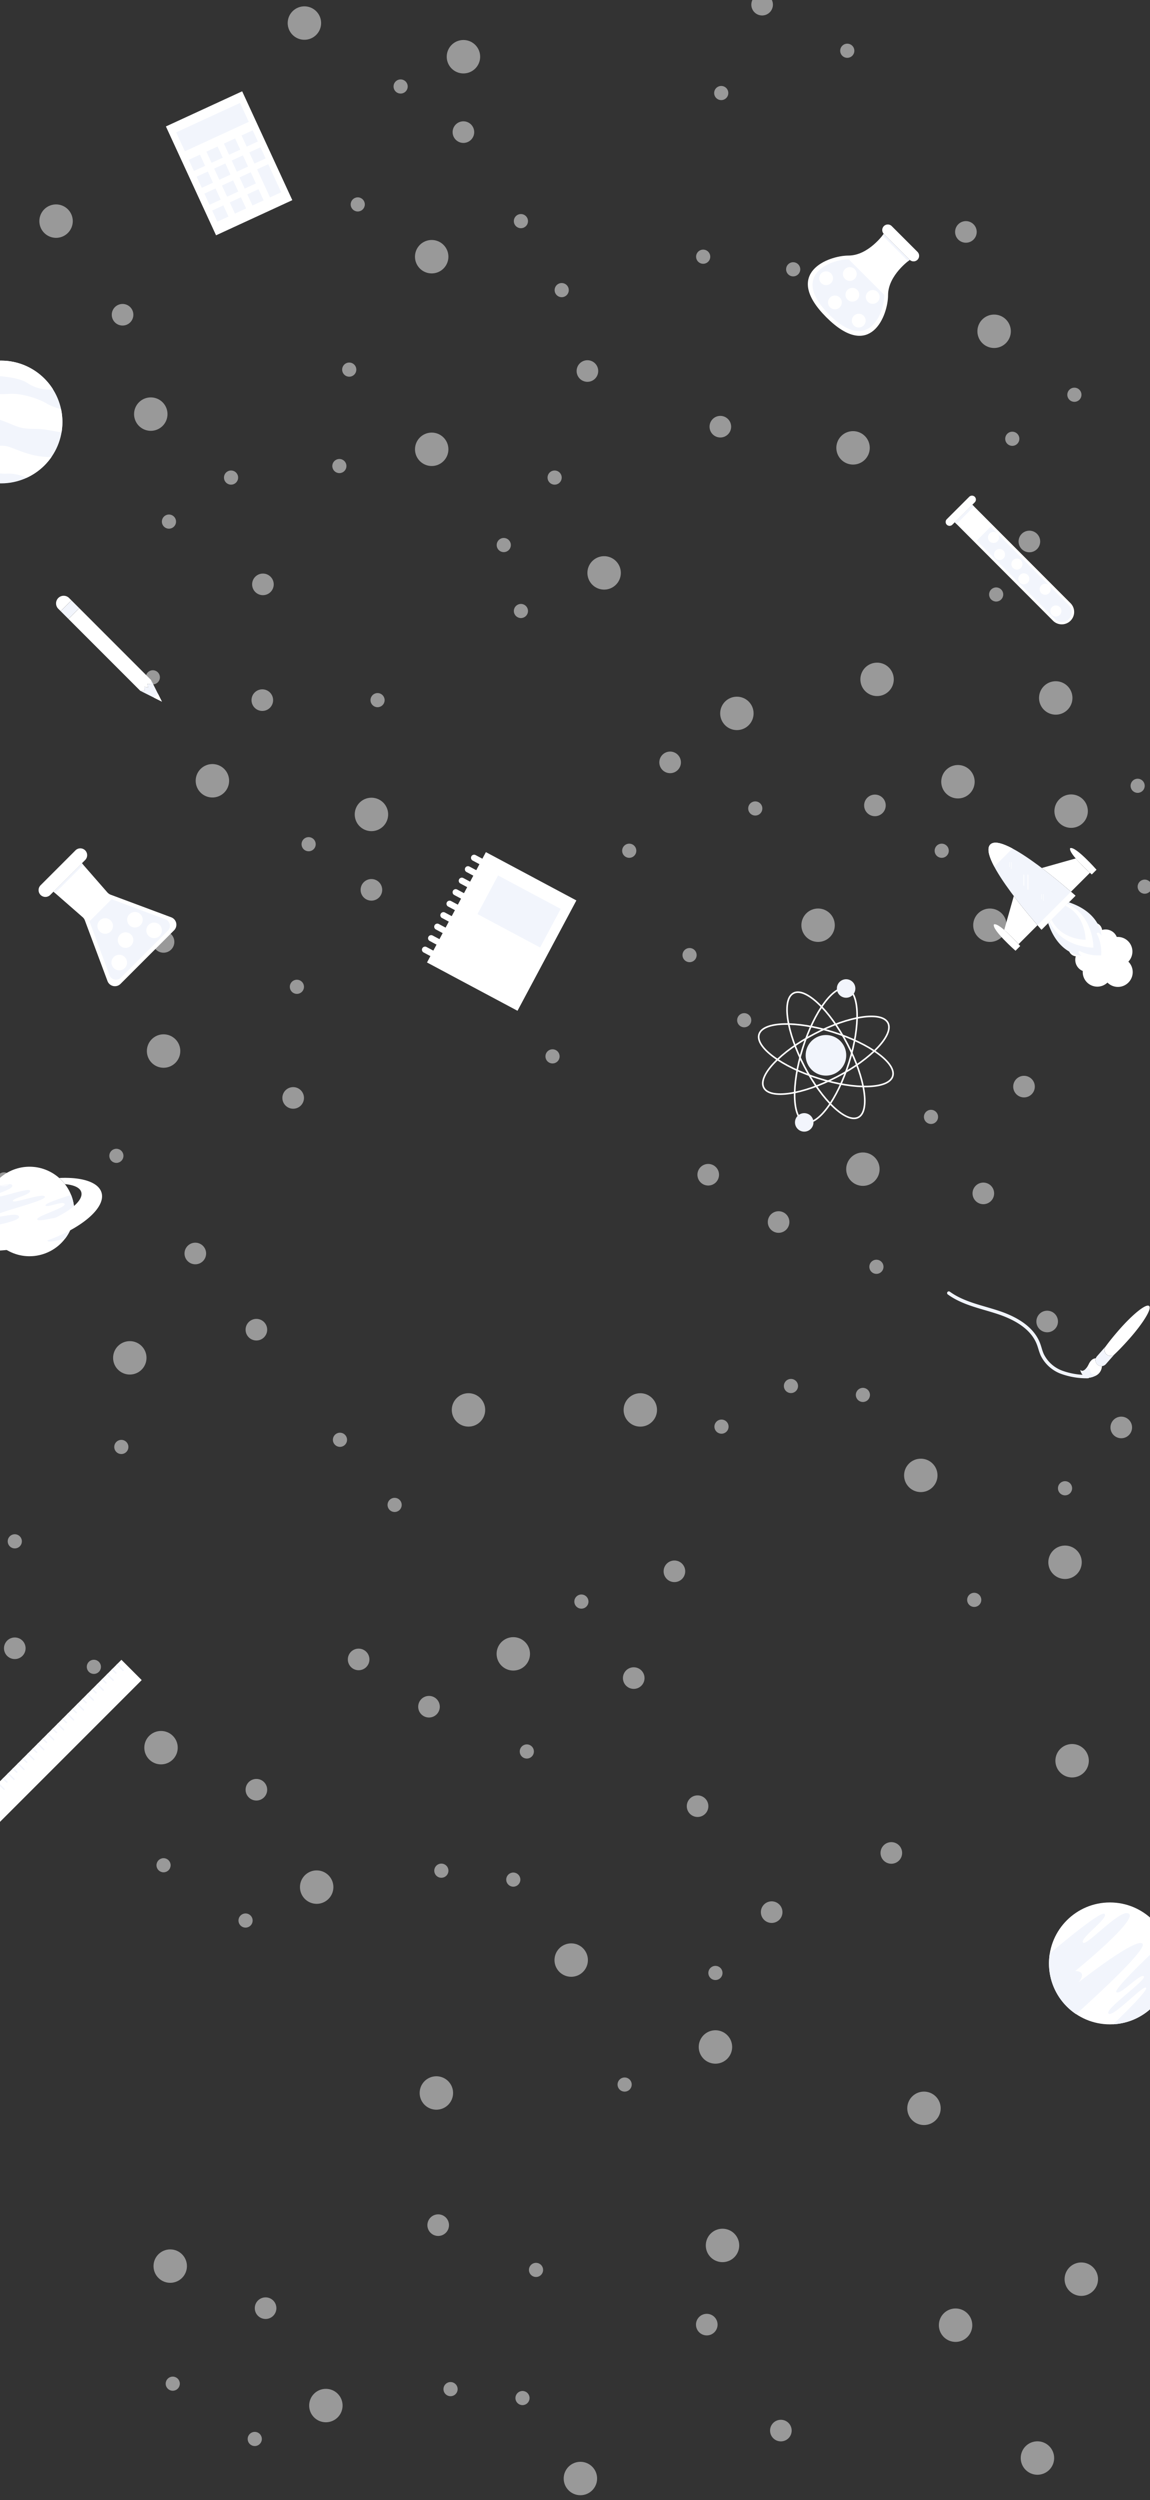 <svg xmlns="http://www.w3.org/2000/svg" xmlns:xlink="http://www.w3.org/1999/xlink" width="375" height="815" viewBox="0 0 375 815">
  <rect x="0" y="0" width="375" height="815" fill="#333333" stroke="none"/>
  <defs>
    <clipPath id="clip-path">
      <rect id="Rectangle_1948" data-name="Rectangle 1948" width="375" height="815" fill="#f2f5fc"/>
    </clipPath>
  </defs>
  <g id="Mask_Group_6" data-name="Mask Group 6" clip-path="url(#clip-path)">
    <g id="Group_2254" data-name="Group 2254">
      <g id="XMLID_316_" transform="translate(263.424 73.176)">
        <g id="XMLID_325_">
          <path id="XMLID_332_" d="M253.733,184.042c0-6.549,7.073-11.495,7.073-11.495l-4.244-4.244-4.244-4.244s-4.957,7.073-11.495,7.073-21.631,5.7-7.206,20.127C248.031,205.662,253.733,190.58,253.733,184.042Z" transform="translate(-227.574 -160.997)" fill="#fff"/>
          <path id="XMLID_329_" d="M260.855,170.243l-4.2-4.2-4.2-4.2a1.811,1.811,0,1,0-2.562,2.562l4.2,4.2,4.2,4.2a1.8,1.8,0,0,0,2.562,0A1.822,1.822,0,0,0,260.855,170.243Z" transform="translate(-225.095 -161.31)" fill="#fff"/>
          <path id="XMLID_326_" d="M257.785,172.949c.334-.267.535-.412.535-.412l-4.177-4.177-.033-.033-.033-.033-4.244-4.244s-.145.2-.412.535Z" transform="translate(-225.088 -160.998)" fill="#f2f5fc"/>
        </g>
        <path id="XMLID_324_" d="M252.363,183.117,240.745,171.5c-5.892.033-19.247,5.146-6.393,18S252.318,189,252.363,183.117Z" transform="translate(-227.418 -160.15)" fill="#f2f5fc"/>
        <g id="XMLID_317_" transform="translate(3.712 13.898)">
          <path id="XMLID_323_" d="M234.742,178.862a2.245,2.245,0,1,1,0-3.174A2.239,2.239,0,0,1,234.742,178.862Z" transform="translate(-230.908 -173.646)" fill="#fff"/>
          <path id="XMLID_322_" d="M237.322,185.942a2.245,2.245,0,1,1,0-3.174A2.239,2.239,0,0,1,237.322,185.942Z" transform="translate(-230.614 -172.84)" fill="#fff"/>
          <path id="XMLID_321_" d="M241.682,177.622a2.245,2.245,0,1,1,0-3.174A2.239,2.239,0,0,1,241.682,177.622Z" transform="translate(-230.118 -173.788)" fill="#fff"/>
          <path id="XMLID_320_" d="M242.432,183.692a2.245,2.245,0,1,1,0-3.174A2.239,2.239,0,0,1,242.432,183.692Z" transform="translate(-230.032 -173.097)" fill="#fff"/>
          <ellipse id="XMLID_319_" cx="2.25" cy="2.25" rx="2.25" ry="2.25" transform="translate(15.195 7.477)" fill="#fff"/>
          <path id="XMLID_318_" d="M244.3,191.272a2.245,2.245,0,1,1,0-3.174A2.239,2.239,0,0,1,244.3,191.272Z" transform="translate(-229.819 -172.234)" fill="#fff"/>
        </g>
      </g>
      <g id="XMLID_335_" transform="translate(247.393 319.212)">
        <g id="XMLID_346_" transform="translate(0 0.631)">
          <path id="XMLID_350_" d="M345.252,116.629c5.836,11.183,7.418,21.887,3.553,23.9s-11.74-5.4-17.576-16.585-7.418-21.887-3.553-23.9S339.416,105.446,345.252,116.629Z" transform="translate(-316.317 -96.134)" fill="none" stroke="#fff" stroke-miterlimit="10" stroke-width="0.521"/>
          <path id="XMLID_349_" d="M335.379,112.469c11.183-5.836,21.887-7.418,23.9-3.553s-5.4,11.751-16.585,17.576-21.887,7.418-23.9,3.553S324.207,118.306,335.379,112.469Z" transform="translate(-317.125 -95.327)" fill="none" stroke="#fff" stroke-miterlimit="10" stroke-width="0.521"/>
          <ellipse id="XMLID_348_" cx="22.833" cy="7.908" rx="22.833" ry="7.908" transform="translate(7.528 43.566) rotate(-72.554)" fill="none" stroke="#fff" stroke-miterlimit="10" stroke-width="0.521"/>
          <path id="XMLID_347_" d="M341.552,111.68c12.029,3.787,20.728,10.225,19.414,14.391s-12.13,4.489-24.159.7-20.728-10.225-19.414-14.391S329.523,107.893,341.552,111.68Z" transform="translate(-317.262 -95.073)" fill="none" stroke="#fff" stroke-miterlimit="10" stroke-width="0.521"/>
        </g>
        <g id="XMLID_336_" transform="translate(11.841)">
          <ellipse id="XMLID_343_" cx="6.616" cy="6.616" rx="6.616" ry="6.616" transform="matrix(0.877, -0.481, 0.481, 0.877, 1.11, 22.183)" fill="#f2f5fc"/>
          <path id="XMLID_340_" d="M340.495,100.34a3.014,3.014,0,1,1,4.065,1.281A3.012,3.012,0,0,1,340.495,100.34Z" transform="translate(-326.497 -95.933)" fill="#f2f5fc"/>
          <path id="XMLID_337_" d="M328.235,139.53a3.014,3.014,0,1,1,4.065,1.281A3.012,3.012,0,0,1,328.235,139.53Z" transform="translate(-327.893 -91.472)" fill="#f2f5fc"/>
        </g>
      </g>
      <g id="XMLID_365_" transform="translate(342.061 620.161)">
        <ellipse id="XMLID_373_" cx="19.871" cy="19.871" rx="19.871" ry="19.871" fill="#fff"/>
        <g id="XMLID_366_" transform="translate(0.002 3.471)">
          <path id="XMLID_370_" d="M226.141,210.049c-2.395-2.361-14.123,10.871-15.07,9.323s8.331-7.83,7.073-9.323c-1.014-1.2-13.177,8.911-17.877,12.887a19.861,19.861,0,0,0,8.576,19.782c7.051-6.338,23.257-21.263,21.642-22.978-2.061-2.194-20.907,12.653-20.907,12.653,3.208-3.854-1.014-3.742-1.014-3.742S228.536,212.41,226.141,210.049Z" transform="translate(-200.002 -209.766)" fill="#f2f5fc"/>
          <path id="XMLID_367_" d="M218.945,245.131a19.871,19.871,0,0,0,17.242-27.6c-5.023,4.689-17.186,16.24-16.173,17.12,1.27,1.1,7.83-6.249,8.944-5.146s-12.987,10.771-11.517,12.141,11.35-9.456,12.23-8.421C230.373,234.048,222.2,242.023,218.945,245.131Z" transform="translate(-198.029 -208.882)" fill="#f2f5fc"/>
        </g>
      </g>
      <g id="XMLID_426_" transform="translate(-16.627 541.061)">
        <rect id="XMLID_462_" width="79.505" height="9.356" transform="translate(0 56.218) rotate(-45)" fill="#fff"/>
        <g id="XMLID_427_" transform="translate(1.452 1.444)">
          <line id="XMLID_461_" x2="1.392" y2="1.392" transform="translate(0 53.33)" fill="none" stroke="#f2f5fc" stroke-miterlimit="10" stroke-width="0.46"/>
          <line id="XMLID_460_" x2="2.105" y2="2.105" transform="translate(1.615 51.715)" fill="none" stroke="#f2f5fc" stroke-miterlimit="10" stroke-width="0.46"/>
          <line id="XMLID_459_" x2="1.392" y2="1.392" transform="translate(3.23 50.1)" fill="none" stroke="#f2f5fc" stroke-miterlimit="10" stroke-width="0.46"/>
          <line id="XMLID_458_" x2="2.105" y2="2.105" transform="translate(4.845 48.485)" fill="none" stroke="#f2f5fc" stroke-miterlimit="10" stroke-width="0.46"/>
          <line id="XMLID_457_" x2="1.392" y2="1.392" transform="translate(6.46 46.87)" fill="none" stroke="#f2f5fc" stroke-miterlimit="10" stroke-width="0.46"/>
          <line id="XMLID_456_" x2="2.116" y2="2.105" transform="translate(8.075 45.255)" fill="none" stroke="#f2f5fc" stroke-miterlimit="10" stroke-width="0.46"/>
          <line id="XMLID_455_" x2="1.392" y2="1.381" transform="translate(9.69 43.64)" fill="none" stroke="#f2f5fc" stroke-miterlimit="10" stroke-width="0.46"/>
          <line id="XMLID_454_" x2="2.116" y2="2.116" transform="translate(11.305 42.014)" fill="none" stroke="#f2f5fc" stroke-miterlimit="10" stroke-width="0.46"/>
          <line id="XMLID_453_" x2="1.381" y2="1.392" transform="translate(12.932 40.399)" fill="none" stroke="#f2f5fc" stroke-miterlimit="10" stroke-width="0.46"/>
          <line id="XMLID_452_" x2="2.105" y2="2.116" transform="translate(14.547 38.784)" fill="none" stroke="#f2f5fc" stroke-miterlimit="10" stroke-width="0.46"/>
          <line id="XMLID_451_" x2="1.392" y2="1.392" transform="translate(16.162 37.168)" fill="none" stroke="#f2f5fc" stroke-miterlimit="10" stroke-width="0.46"/>
          <line id="XMLID_450_" x2="2.105" y2="2.105" transform="translate(17.777 35.553)" fill="none" stroke="#f2f5fc" stroke-miterlimit="10" stroke-width="0.46"/>
          <line id="XMLID_449_" x2="1.392" y2="1.392" transform="translate(19.392 33.938)" fill="none" stroke="#f2f5fc" stroke-miterlimit="10" stroke-width="0.46"/>
          <line id="XMLID_448_" x2="2.105" y2="2.105" transform="translate(21.007 32.323)" fill="none" stroke="#f2f5fc" stroke-miterlimit="10" stroke-width="0.46"/>
          <line id="XMLID_447_" x2="1.392" y2="1.392" transform="translate(22.622 30.708)" fill="none" stroke="#f2f5fc" stroke-miterlimit="10" stroke-width="0.46"/>
          <line id="XMLID_446_" x2="2.105" y2="2.105" transform="translate(24.237 29.093)" fill="none" stroke="#f2f5fc" stroke-miterlimit="10" stroke-width="0.46"/>
          <line id="XMLID_445_" x2="1.392" y2="1.392" transform="translate(25.852 27.478)" fill="none" stroke="#f2f5fc" stroke-miterlimit="10" stroke-width="0.46"/>
          <line id="XMLID_444_" x2="2.105" y2="2.105" transform="translate(27.467 25.863)" fill="none" stroke="#f2f5fc" stroke-miterlimit="10" stroke-width="0.46"/>
          <line id="XMLID_443_" x2="1.392" y2="1.381" transform="translate(29.082 24.248)" fill="none" stroke="#f2f5fc" stroke-miterlimit="10" stroke-width="0.46"/>
          <line id="XMLID_442_" x2="2.116" y2="2.105" transform="translate(30.697 22.633)" fill="none" stroke="#f2f5fc" stroke-miterlimit="10" stroke-width="0.46"/>
          <line id="XMLID_441_" x2="1.381" y2="1.392" transform="translate(32.323 21.007)" fill="none" stroke="#f2f5fc" stroke-miterlimit="10" stroke-width="0.46"/>
          <line id="XMLID_440_" x2="2.105" y2="2.116" transform="translate(33.938 19.392)" fill="none" stroke="#f2f5fc" stroke-miterlimit="10" stroke-width="0.46"/>
          <line id="XMLID_439_" x2="1.392" y2="1.392" transform="translate(35.553 17.777)" fill="none" stroke="#f2f5fc" stroke-miterlimit="10" stroke-width="0.46"/>
          <line id="XMLID_438_" x2="2.105" y2="2.105" transform="translate(37.168 16.162)" fill="none" stroke="#f2f5fc" stroke-miterlimit="10" stroke-width="0.46"/>
          <line id="XMLID_437_" x2="1.392" y2="1.392" transform="translate(38.784 14.547)" fill="none" stroke="#f2f5fc" stroke-miterlimit="10" stroke-width="0.46"/>
          <line id="XMLID_436_" x2="2.105" y2="2.105" transform="translate(40.399 12.932)" fill="none" stroke="#f2f5fc" stroke-miterlimit="10" stroke-width="0.46"/>
          <line id="XMLID_435_" x2="1.392" y2="1.392" transform="translate(42.014 11.317)" fill="none" stroke="#f2f5fc" stroke-miterlimit="10" stroke-width="0.46"/>
          <line id="XMLID_434_" x2="2.105" y2="2.105" transform="translate(43.629 9.701)" fill="none" stroke="#f2f5fc" stroke-miterlimit="10" stroke-width="0.46"/>
          <line id="XMLID_433_" x2="1.392" y2="1.392" transform="translate(45.244 8.086)" fill="none" stroke="#f2f5fc" stroke-miterlimit="10" stroke-width="0.46"/>
          <line id="XMLID_432_" x2="2.105" y2="2.105" transform="translate(46.859 6.471)" fill="none" stroke="#f2f5fc" stroke-miterlimit="10" stroke-width="0.46"/>
          <line id="XMLID_431_" x2="1.392" y2="1.392" transform="translate(48.474 4.856)" fill="none" stroke="#f2f5fc" stroke-miterlimit="10" stroke-width="0.46"/>
          <line id="XMLID_430_" x2="2.116" y2="2.105" transform="translate(50.089 3.241)" fill="none" stroke="#f2f5fc" stroke-miterlimit="10" stroke-width="0.46"/>
          <line id="XMLID_429_" x2="1.392" y2="1.392" transform="translate(51.704 1.615)" fill="none" stroke="#f2f5fc" stroke-miterlimit="10" stroke-width="0.46"/>
          <line id="XMLID_428_" x2="2.105" y2="2.116" transform="translate(53.33)" fill="none" stroke="#f2f5fc" stroke-miterlimit="10" stroke-width="0.46"/>
        </g>
      </g>
      <g id="XMLID_519_" transform="translate(-14.321 375.291)">
        <g id="XMLID_530_" transform="translate(4.319 0)">
          <ellipse id="XMLID_538_" cx="14.589" cy="14.589" rx="14.589" ry="14.589" transform="translate(0 25.987) rotate(-62.953)" fill="#fff"/>
          <g id="XMLID_531_" transform="translate(5.042 10.688)">
            <path id="XMLID_535_" d="M213.9,126.009c-.275-.907,5.8-2.007,5.582-3.33s-10.94,2.861-11.178,1.784,5.849-2.133,5.351-3.612c-.312-.929-4.051.059-6.763.922a14.536,14.536,0,0,0-1.553,11.825c.082.275.178.55.275.818,3.53-.617,10.71-2.029,10.256-3.322-.6-1.709-7.232.81-7.551-.26s16.477-4.838,16-6.228S214.174,126.915,213.9,126.009Z" transform="translate(-204.721 -120.476)" fill="#f2f5fc"/>
            <path id="XMLID_532_" d="M237.624,125.25c-3.738,1.167-8.547,2.795-8.369,3.4.3.989,5.894-1.672,6.265-.431s-9.35,3.969-8.948,5.017,7.492-1.345,7.7-.453S222.744,137,223.235,138.2s10.019-2.817,10.465-1.33-4.162,2.059-3.79,3.3c.2.669,3.129.022,5.782-.714a14.58,14.58,0,0,0,2.356-13C237.921,126.045,237.78,125.644,237.624,125.25Z" transform="translate(-209.471 -121.702)" fill="#f2f5fc"/>
          </g>
        </g>
        <path id="XMLID_523_" d="M225.767,117.8a14.89,14.89,0,0,1,1.865,2c2.906.26,4.883,1.13,5.314,2.586.981,3.285-6.1,8.3-15.831,11.215s-18.4,2.609-19.391-.669c-.491-1.628,1.018-3.686,3.842-5.7a14.31,14.31,0,0,1,.505-2.572c-6.83,3.813-10.851,8.436-9.773,12.048,1.576,5.269,13.437,6.377,26.481,2.475s22.349-11.342,20.773-16.618C238.529,119.112,233.073,117.447,225.767,117.8Z" transform="translate(-192.126 -109.09)" fill="#fff"/>
      </g>
      <g id="XMLID_162_" transform="translate(308.812 420.929)">
        <g id="XMLID_174_">
          <path id="XMLID_175_" d="M492.156,204.869h0a24.528,24.528,0,0,1-8.81-1.459,12.015,12.015,0,0,1-6.638-6.048,20.128,20.128,0,0,1-.713-2.038c-.156-.5-.312-1.014-.5-1.5-1.66-4.322-5.992-7.663-12.876-9.924-1.292-.423-2.617-.813-3.932-1.2-4.244-1.236-8.621-2.517-12.252-5.179a.558.558,0,0,1,.657-.9c3.475,2.54,7.763,3.8,11.907,5,1.337.39,2.662.78,3.976,1.214,7.229,2.372,11.784,5.937,13.566,10.593.2.512.356,1.047.523,1.582a16.862,16.862,0,0,0,.668,1.916,10.948,10.948,0,0,0,6.037,5.458,23.416,23.416,0,0,0,8.4,1.381.545.545,0,0,1,.546.568A.556.556,0,0,1,492.156,204.869Z" transform="translate(-446.206 -176.506)" fill="#f2f5fc"/>
        </g>
        <g id="XMLID_163_" transform="translate(43.466 4.673)">
          <g id="XMLID_167_" transform="translate(4.945)">
            <path id="XMLID_171_" d="M506.866,180.833c.991.869-2.072,5.714-6.349,10.57-2.283,2.584-3.91,4.21-4.934,5.168a1.933,1.933,0,0,1-2.606.033h0a1.939,1.939,0,0,1-.29-2.584c.813-1.136,2.228-2.963,4.5-5.558C501.453,183.607,505.864,179.953,506.866,180.833Z" transform="translate(-489.368 -180.702)" fill="#fff"/>
            <path id="XMLID_168_" d="M493.268,195.244h0a1.945,1.945,0,0,0,2.606-.033l-2.818,3.208a1.937,1.937,0,0,1-2.729.178h0a1.937,1.937,0,0,1-.178-2.729l2.818-3.208h.011A1.94,1.94,0,0,0,493.268,195.244Z" transform="translate(-489.67 -179.341)" fill="#f2f5fc"/>
          </g>
          <g id="XMLID_164_" transform="translate(0 17.195)">
            <path id="XMLID_166_" d="M487.981,198.022c.713-1.47,1.57-1.882,2.294-1.882a1.937,1.937,0,0,0,.557,2.049h0a1.947,1.947,0,0,0,1.437.479,3.59,3.59,0,0,1-2.45,3.308c-3.854,1.749-4.589-2.027-4.589-2.027S486.411,201.275,487.981,198.022Z" transform="translate(-485.23 -196.14)" fill="#fff"/>
            <path id="XMLID_165_" d="M485.23,199.616s.847.969,2.072-.746a1.349,1.349,0,0,0,.2.056c.111.011.223,0,.334.022.356.078.535.468.613.824a1.751,1.751,0,0,0,.39.991c.379.334.98.2,1.426.423a.636.636,0,0,1,.178.123c-.189.111-.4.223-.624.334C485.965,203.4,485.23,199.616,485.23,199.616Z" transform="translate(-485.23 -195.829)" fill="#f2f5fc"/>
          </g>
        </g>
      </g>
      <g id="Group_2227" data-name="Group 2227" opacity="0.5">
        <g id="Group_2226" data-name="Group 2226" transform="translate(-0.574 10.578)">
          <path id="XMLID_114_" d="M646.179,107.61a3.52,3.52,0,1,1-3.52-3.52A3.52,3.52,0,0,1,646.179,107.61Z" transform="translate(-407.19 20.905)" fill="#fff"/>
          <path id="XMLID_113_" d="M621.629,123.64a3.52,3.52,0,1,1-3.52-3.52A3.52,3.52,0,0,1,621.629,123.64Z" transform="translate(-425.985 -13.271)" fill="#fff"/>
          <path id="XMLID_112_" d="M558.389,275.48a3.52,3.52,0,1,1-3.52-3.52A3.52,3.52,0,0,1,558.389,275.48Z" transform="translate(-433.183 4.013)" fill="#fff"/>
          <path id="XMLID_112_2" data-name="XMLID_112_" d="M558.389,275.48a3.52,3.52,0,1,1-3.52-3.52A3.52,3.52,0,0,1,558.389,275.48Z" transform="translate(-403.183 -242.987)" fill="#fff"/>
          <path id="XMLID_104_" d="M526.449,219.96a3.52,3.52,0,1,1-3.52-3.52A3.52,3.52,0,0,1,526.449,219.96Z" transform="translate(-436.819 -2.307)" fill="#fff"/>
          <path id="XMLID_102_" d="M526.629,186.08a3.52,3.52,0,1,1-3.52-3.52A3.52,3.52,0,0,1,526.629,186.08Z" transform="translate(-436.798 -6.163)" fill="#fff"/>
          <path id="XMLID_100_" d="M485.539,107.17a3.52,3.52,0,1,1-3.52-3.52A3.52,3.52,0,0,1,485.539,107.17Z" transform="translate(-441.476 -15.145)" fill="#fff"/>
          <path id="XMLID_100_2" data-name="XMLID_100_" d="M485.539,107.17a3.52,3.52,0,1,1-3.52-3.52A3.52,3.52,0,0,1,485.539,107.17Z" transform="translate(-166.476 -42.145)" fill="#fff"/>
          <ellipse id="XMLID_92_" cx="5.447" cy="5.447" rx="5.447" ry="5.447" transform="translate(135.899 130.44)" fill="#fff"/>
          <path id="XMLID_87_" d="M513.963,243.757a5.447,5.447,0,1,1-5.447-5.447A5.448,5.448,0,0,1,513.963,243.757Z" transform="translate(-438.679 0.183)" fill="#fff"/>
          <path id="XMLID_87_2" data-name="XMLID_87_" d="M513.963,243.757a5.447,5.447,0,1,1-5.447-5.447A5.448,5.448,0,0,1,513.963,243.757Z" transform="translate(-408.679 -246.817)" fill="#fff"/>
          <path id="XMLID_87_3" data-name="XMLID_87_" d="M513.963,243.757a5.447,5.447,0,1,1-5.447-5.447A5.448,5.448,0,0,1,513.963,243.757Z" transform="translate(-163.679 -26.817)" fill="#fff"/>
          <path id="XMLID_84_" d="M560.523,253.607a5.447,5.447,0,1,1-5.447-5.447A5.448,5.448,0,0,1,560.523,253.607Z" transform="translate(-433.379 1.304)" fill="#fff"/>
          <path id="XMLID_84_2" data-name="XMLID_84_" d="M560.523,253.607a5.447,5.447,0,1,1-5.447-5.447A5.448,5.448,0,0,1,560.523,253.607Z" transform="translate(-403.379 -245.696)" fill="#fff"/>
          <path id="XMLID_78_" d="M468.193,79.967a5.447,5.447,0,1,1-5.447-5.447A5.448,5.448,0,0,1,468.193,79.967Z" transform="translate(-443.889 -18.461)" fill="#fff"/>
          <path id="XMLID_77_" d="M495.923,136.447A5.447,5.447,0,1,1,490.477,131,5.448,5.448,0,0,1,495.923,136.447Z" transform="translate(-440.732 -12.032)" fill="#fff"/>
          <path id="XMLID_77_2" data-name="XMLID_77_" d="M495.923,136.447A5.447,5.447,0,1,1,490.477,131,5.448,5.448,0,0,1,495.923,136.447Z" transform="translate(-165.732 -39.032)" fill="#fff"/>
          <path id="XMLID_77_3" data-name="XMLID_77_" d="M495.923,136.447A5.447,5.447,0,1,1,490.477,131,5.448,5.448,0,0,1,495.923,136.447Z" transform="translate(-211.732 -1.032)" fill="#fff"/>
          <path id="XMLID_76_" d="M578.163,90.377a5.447,5.447,0,1,1-5.447-5.447A5.448,5.448,0,0,1,578.163,90.377Z" transform="translate(-431.371 -17.276)" fill="#fff"/>
          <path id="XMLID_74_" d="M628.643,182.917a5.447,5.447,0,1,1-5.447-5.447A5.448,5.448,0,0,1,628.643,182.917Z" transform="translate(-425.625 -6.742)" fill="#fff"/>
          <ellipse id="XMLID_53_" cx="2.306" cy="2.306" rx="2.306" ry="2.306" transform="translate(48.107 207.907)" fill="#fff"/>
          <ellipse id="XMLID_53_2" data-name="XMLID_53_" cx="2.306" cy="2.306" rx="2.306" ry="2.306" transform="translate(323.107 180.907)" fill="#fff"/>
          <ellipse id="XMLID_48_" cx="2.306" cy="2.306" rx="2.306" ry="2.306" transform="translate(121.386 215.348)" fill="#fff"/>
          <path id="XMLID_47_" d="M538.671,262a2.306,2.306,0,1,1-2.306-2.306A2.31,2.31,0,0,1,538.671,262Z" transform="translate(-435.151 2.617)" fill="#fff"/>
          <path id="XMLID_47_2" data-name="XMLID_47_" d="M538.671,262a2.306,2.306,0,1,1-2.306-2.306A2.31,2.31,0,0,1,538.671,262Z" transform="translate(-405.151 -244.383)" fill="#fff"/>
          <path id="XMLID_40_" d="M497.781,167.586a2.306,2.306,0,1,1-2.306-2.306A2.31,2.31,0,0,1,497.781,167.586Z" transform="translate(-439.806 -8.13)" fill="#fff"/>
          <path id="XMLID_40_2" data-name="XMLID_40_" d="M497.781,167.586a2.306,2.306,0,1,1-2.306-2.306A2.31,2.31,0,0,1,497.781,167.586Z" transform="translate(-164.806 -35.13)" fill="#fff"/>
          <ellipse id="XMLID_39_" cx="2.306" cy="2.306" rx="2.306" ry="2.306" transform="translate(108.933 139.039)" fill="#fff"/>
          <path id="XMLID_38_" d="M595.8,174.446a2.306,2.306,0,1,1-2.306-2.306A2.31,2.31,0,0,1,595.8,174.446Z" transform="translate(-428.648 -7.349)" fill="#fff"/>
          <ellipse id="XMLID_37_" cx="2.306" cy="2.306" rx="2.306" ry="2.306" transform="translate(168.133 186.288)" fill="#fff"/>
          <path id="XMLID_33_" d="M600.821,79.646a2.306,2.306,0,1,1-2.306-2.306A2.31,2.31,0,0,1,600.821,79.646Z" transform="translate(-428.077 -18.14)" fill="#fff"/>
          <path id="XMLID_16_" d="M515.961,154.7a2.306,2.306,0,1,1-2.306-2.306A2.31,2.31,0,0,1,515.961,154.7Z" transform="translate(-437.736 -9.597)" fill="#fff"/>
          <path id="XMLID_16_2" data-name="XMLID_16_" d="M515.961,154.7a2.306,2.306,0,1,1-2.306-2.306A2.31,2.31,0,0,1,515.961,154.7Z" transform="translate(-162.736 -36.597)" fill="#fff"/>
          <path id="XMLID_15_" d="M550.561,123.106a2.306,2.306,0,1,1-2.306-2.306A2.31,2.31,0,0,1,550.561,123.106Z" transform="translate(-433.798 -13.193)" fill="#fff"/>
          <path id="XMLID_14_" d="M610.691,154.7a2.306,2.306,0,1,1-2.306-2.306A2.31,2.31,0,0,1,610.691,154.7Z" transform="translate(-426.953 -9.597)" fill="#fff"/>
          <path id="XMLID_13_" d="M612.761,99.836a2.306,2.306,0,1,1-2.306-2.306A2.31,2.31,0,0,1,612.761,99.836Z" transform="translate(-426.718 -15.842)" fill="#fff"/>
          <ellipse id="XMLID_11_" cx="2.306" cy="2.306" rx="2.306" ry="2.306" transform="translate(114.926 53.753)" fill="#fff"/>
          <path id="XMLID_10_" d="M654.181,90.056a2.306,2.306,0,1,1-2.306-2.306A2.31,2.31,0,0,1,654.181,90.056Z" transform="translate(-422.003 -16.955)" fill="#fff"/>
          <path id="XMLID_8_" d="M680.531,93.746a2.306,2.306,0,1,1-2.306-2.306A2.31,2.31,0,0,1,680.531,93.746Z" transform="translate(-419.004 -16.535)" fill="#fff"/>
          <path id="XMLID_105_" d="M330.439,149.72a3.52,3.52,0,1,1-3.52-3.52A3.52,3.52,0,0,1,330.439,149.72Z" transform="translate(-107.827 88.223)" fill="#fff"/>
          <path id="XMLID_103_" d="M390.4,162.31a3.52,3.52,0,1,1-3.52-3.52A3.52,3.52,0,0,1,390.4,162.31Z" transform="translate(-101.002 89.656)" fill="#fff"/>
          <ellipse id="XMLID_89_" cx="5.447" cy="5.447" rx="5.447" ry="5.447" transform="translate(281.13 205.434)" fill="#fff"/>
          <ellipse id="XMLID_89_2" data-name="XMLID_89_" cx="5.447" cy="5.447" rx="5.447" ry="5.447" transform="translate(261.895 285.578)" fill="#fff"/>
          <ellipse id="XMLID_89_3" data-name="XMLID_89_" cx="5.447" cy="5.447" rx="5.447" ry="5.447" transform="translate(147.895 443.578)" fill="#fff"/>
          <ellipse id="XMLID_81_" cx="5.447" cy="5.447" rx="5.447" ry="5.447" transform="translate(317.924 285.583)" fill="#fff"/>
          <ellipse id="XMLID_81_2" data-name="XMLID_81_" cx="5.447" cy="5.447" rx="5.447" ry="5.447" transform="translate(203.924 443.583)" fill="#fff"/>
          <ellipse id="XMLID_80_" cx="5.447" cy="5.447" rx="5.447" ry="5.447" transform="translate(235.418 216.527)" fill="#fff"/>
          <path id="XMLID_79_" d="M428.343,161.337a5.447,5.447,0,1,1-5.447-5.447A5.448,5.448,0,0,1,428.343,161.337Z" transform="translate(-109.945 82.914)" fill="#fff"/>
          <path id="XMLID_71_" d="M468.193,325.367a5.447,5.447,0,1,1-5.447-5.447A5.448,5.448,0,0,1,468.193,325.367Z" transform="translate(-112.889 -71.527)" fill="#fff"/>
          <path id="XMLID_58_" d="M426.841,336.636a2.306,2.306,0,1,1-2.306-2.306A2.31,2.31,0,0,1,426.841,336.636Z" transform="translate(-116.881 -69.887)" fill="#fff"/>
          <path id="XMLID_55_" d="M335.361,336.636a2.306,2.306,0,1,1-2.306-2.306A2.31,2.31,0,0,1,335.361,336.636Z" transform="translate(-127.294 -69.887)" fill="#fff"/>
          <path id="XMLID_55_2" data-name="XMLID_55_" d="M335.361,336.636a2.306,2.306,0,1,1-2.306-2.306A2.31,2.31,0,0,1,335.361,336.636Z" transform="translate(-97.294 -316.887)" fill="#fff"/>
          <path id="XMLID_54_" d="M354.031,163.086a2.306,2.306,0,1,1-2.306-2.306A2.31,2.31,0,0,1,354.031,163.086Z" transform="translate(-104.865 89.882)" fill="#fff"/>
          <path id="XMLID_54_2" data-name="XMLID_54_" d="M354.031,163.086a2.306,2.306,0,1,1-2.306-2.306A2.31,2.31,0,0,1,354.031,163.086Z" transform="translate(-74.865 -157.118)" fill="#fff"/>
          <ellipse id="XMLID_52_" cx="2.306" cy="2.306" rx="2.306" ry="2.306" transform="translate(371.544 276.149)" fill="#fff"/>
          <ellipse id="XMLID_51_" cx="2.306" cy="2.306" rx="2.306" ry="2.306" transform="translate(369.238 243.269)" fill="#fff"/>
          <path id="XMLID_49_" d="M464.721,363.326a2.306,2.306,0,1,1-2.306-2.306A2.31,2.31,0,0,1,464.721,363.326Z" transform="translate(-112.569 -66.849)" fill="#fff"/>
          <path id="XMLID_49_2" data-name="XMLID_49_" d="M464.721,363.326a2.306,2.306,0,1,1-2.306-2.306A2.31,2.31,0,0,1,464.721,363.326Z" transform="translate(-226.569 91.151)" fill="#fff"/>
          <path id="XMLID_110_" d="M280.589,168.23a3.52,3.52,0,1,1-3.52-3.52A3.52,3.52,0,0,1,280.589,168.23Z" transform="translate(-212.805 229.805)" fill="#fff"/>
          <path id="XMLID_107_" d="M309.239,122.7a3.52,3.52,0,1,1-3.52-3.52A3.52,3.52,0,0,1,309.239,122.7Z" transform="translate(-209.544 224.623)" fill="#fff"/>
          <path id="XMLID_106_" d="M271.289,77.04a3.52,3.52,0,1,1-3.52-3.52A3.52,3.52,0,0,1,271.289,77.04Z" transform="translate(-213.864 219.425)" fill="#fff"/>
          <path id="XMLID_97_" d="M298.469,190.53a3.52,3.52,0,1,1-3.52-3.52A3.52,3.52,0,0,1,298.469,190.53Z" transform="translate(-210.77 232.344)" fill="#fff"/>
          <path id="XMLID_95_" d="M227.739,283.77a3.52,3.52,0,1,1-3.52-3.52A3.52,3.52,0,0,1,227.739,283.77Z" transform="translate(-218.821 242.957)" fill="#fff"/>
          <path id="XMLID_94_" d="M298.469,325.17a3.52,3.52,0,1,1-3.52-3.52A3.52,3.52,0,0,1,298.469,325.17Z" transform="translate(-210.77 247.669)" fill="#fff"/>
          <path id="XMLID_94_2" data-name="XMLID_94_" d="M298.469,325.17a3.52,3.52,0,1,1-3.52-3.52A3.52,3.52,0,0,1,298.469,325.17Z" transform="translate(-207.77 416.669)" fill="#fff"/>
          <path id="XMLID_90_" d="M273.423,109.177a5.447,5.447,0,1,1-5.447-5.447A5.448,5.448,0,0,1,273.423,109.177Z" transform="translate(-214.059 222.864)" fill="#fff"/>
          <ellipse id="XMLID_75_" cx="5.447" cy="5.447" rx="5.447" ry="5.447" transform="translate(37.455 426.605)" fill="#fff"/>
          <ellipse id="XMLID_70_" cx="5.447" cy="5.447" rx="5.447" ry="5.447" transform="translate(47.635 553.681)" fill="#fff"/>
          <ellipse id="XMLID_70_2" data-name="XMLID_70_" cx="5.447" cy="5.447" rx="5.447" ry="5.447" transform="translate(50.635 722.681)" fill="#fff"/>
          <path id="XMLID_69_" d="M318.243,353.867a5.447,5.447,0,1,1-5.447-5.447A5.448,5.448,0,0,1,318.243,353.867Z" transform="translate(-208.958 250.717)" fill="#fff"/>
          <path id="XMLID_69_2" data-name="XMLID_69_" d="M318.243,353.867a5.447,5.447,0,1,1-5.447-5.447A5.448,5.448,0,0,1,318.243,353.867Z" transform="translate(-205.958 419.717)" fill="#fff"/>
          <ellipse id="XMLID_65_" cx="2.306" cy="2.306" rx="2.306" ry="2.306" transform="translate(36.219 363.896)" fill="#fff"/>
          <path id="XMLID_63_" d="M453.631,206.886a2.306,2.306,0,1,1-2.306-2.306A2.31,2.31,0,0,1,453.631,206.886Z" transform="translate(-192.831 234.344)" fill="#fff"/>
          <path id="XMLID_63_2" data-name="XMLID_63_" d="M453.631,206.886a2.306,2.306,0,1,1-2.306-2.306A2.31,2.31,0,0,1,453.631,206.886Z" transform="translate(-306.831 392.344)" fill="#fff"/>
          <path id="XMLID_63_3" data-name="XMLID_63_" d="M453.631,206.886a2.306,2.306,0,1,1-2.306-2.306A2.31,2.31,0,0,1,453.631,206.886Z" transform="translate(-303.831 561.344)" fill="#fff"/>
          <path id="XMLID_62_" d="M249.551,289.076a2.306,2.306,0,1,1-2.306-2.306A2.31,2.31,0,0,1,249.551,289.076Z" transform="translate(-216.062 243.699)" fill="#fff"/>
          <ellipse id="XMLID_61_" cx="2.306" cy="2.306" rx="2.306" ry="2.306" transform="translate(51.601 595.149)" fill="#fff"/>
          <ellipse id="XMLID_61_2" data-name="XMLID_61_" cx="2.306" cy="2.306" rx="2.306" ry="2.306" transform="translate(54.601 764.149)" fill="#fff"/>
          <path id="XMLID_60_" d="M226.4,252.346a2.306,2.306,0,1,1-2.306-2.306A2.31,2.31,0,0,1,226.4,252.346Z" transform="translate(-218.697 239.518)" fill="#fff"/>
          <path id="XMLID_59_" d="M293.961,363.326a2.306,2.306,0,1,1-2.306-2.306A2.31,2.31,0,0,1,293.961,363.326Z" transform="translate(-211.006 252.151)" fill="#fff"/>
          <path id="XMLID_59_2" data-name="XMLID_59_" d="M293.961,363.326a2.306,2.306,0,1,1-2.306-2.306A2.31,2.31,0,0,1,293.961,363.326Z" transform="translate(-208.006 421.151)" fill="#fff"/>
          <path id="XMLID_56_" d="M257.591,224.726a2.306,2.306,0,1,1-2.306-2.306A2.31,2.31,0,0,1,257.591,224.726Z" transform="translate(-215.146 236.374)" fill="#fff"/>
          <path id="XMLID_46_" d="M223.241,146.426a2.306,2.306,0,1,1-2.306-2.306A2.31,2.31,0,0,1,223.241,146.426Z" transform="translate(-219.056 227.461)" fill="#fff"/>
          <path id="XMLID_45_" d="M308.991,90.056a2.306,2.306,0,1,1-2.306-2.306A2.31,2.31,0,0,1,308.991,90.056Z" transform="translate(-209.296 221.045)" fill="#fff"/>
          <path id="XMLID_43_" d="M383.831,110.416a2.306,2.306,0,1,1-2.306-2.306A2.31,2.31,0,0,1,383.831,110.416Z" transform="translate(-200.777 223.362)" fill="#fff"/>
          <path id="XMLID_42_" d="M439.951,99.836a2.306,2.306,0,1,1-2.306-2.306A2.31,2.31,0,0,1,439.951,99.836Z" transform="translate(-194.389 222.158)" fill="#fff"/>
          <path id="XMLID_42_2" data-name="XMLID_42_" d="M439.951,99.836a2.306,2.306,0,1,1-2.306-2.306A2.31,2.31,0,0,1,439.951,99.836Z" transform="translate(-308.389 380.158)" fill="#fff"/>
          <path id="XMLID_35_" d="M423.951,80.776a2.306,2.306,0,1,1-2.306-2.306A2.31,2.31,0,0,1,423.951,80.776Z" transform="translate(-196.21 219.989)" fill="#fff"/>
          <path id="XMLID_35_2" data-name="XMLID_35_" d="M423.951,80.776a2.306,2.306,0,1,1-2.306-2.306A2.31,2.31,0,0,1,423.951,80.776Z" transform="translate(-310.21 377.989)" fill="#fff"/>
          <path id="XMLID_115_" d="M112.879,110.54a3.52,3.52,0,1,1-3.52-3.52A3.52,3.52,0,0,1,112.879,110.54Z" transform="translate(145.105 277.238)" fill="#fff"/>
          <path id="XMLID_115_2" data-name="XMLID_115_" d="M112.879,110.54a3.52,3.52,0,1,1-3.52-3.52A3.52,3.52,0,0,1,112.879,110.54Z" transform="translate(31.105 435.238)" fill="#fff"/>
          <path id="XMLID_115_3" data-name="XMLID_115_" d="M112.879,110.54a3.52,3.52,0,1,1-3.52-3.52A3.52,3.52,0,0,1,112.879,110.54Z" transform="translate(34.105 604.238)" fill="#fff"/>
          <path id="XMLID_111_" d="M92.279,96.7a3.52,3.52,0,1,1-3.52-3.52A3.52,3.52,0,0,1,92.279,96.7Z" transform="translate(142.76 275.663)" fill="#fff"/>
          <path id="XMLID_111_2" data-name="XMLID_111_" d="M92.279,96.7a3.52,3.52,0,1,1-3.52-3.52A3.52,3.52,0,0,1,92.279,96.7Z" transform="translate(28.76 433.663)" fill="#fff"/>
          <path id="XMLID_109_" d="M184.729,70.91a3.52,3.52,0,1,1-3.52-3.52A3.52,3.52,0,0,1,184.729,70.91Z" transform="translate(153.283 272.727)" fill="#fff"/>
          <path id="XMLID_109_2" data-name="XMLID_109_" d="M184.729,70.91a3.52,3.52,0,1,1-3.52-3.52A3.52,3.52,0,0,1,184.729,70.91Z" transform="translate(39.283 430.727)" fill="#fff"/>
          <path id="XMLID_99_" d="M172.819,102.16a3.52,3.52,0,1,1-3.52-3.52A3.52,3.52,0,0,1,172.819,102.16Z" transform="translate(151.928 276.284)" fill="#fff"/>
          <path id="XMLID_99_2" data-name="XMLID_99_" d="M172.819,102.16a3.52,3.52,0,1,1-3.52-3.52A3.52,3.52,0,0,1,172.819,102.16Z" transform="translate(37.928 434.284)" fill="#fff"/>
          <path id="XMLID_99_3" data-name="XMLID_99_" d="M172.819,102.16a3.52,3.52,0,1,1-3.52-3.52A3.52,3.52,0,0,1,172.819,102.16Z" transform="translate(121.928 491.284)" fill="#fff"/>
          <ellipse id="XMLID_98_" cx="3.52" cy="3.52" rx="3.52" ry="3.52" transform="translate(338.525 416.682)" fill="#fff"/>
          <ellipse id="XMLID_98_2" data-name="XMLID_98_" cx="3.52" cy="3.52" rx="3.52" ry="3.52" transform="translate(224.525 574.682)" fill="#fff"/>
          <ellipse id="XMLID_98_3" data-name="XMLID_98_" cx="3.52" cy="3.52" rx="3.52" ry="3.52" transform="translate(227.525 743.682)" fill="#fff"/>
          <path id="XMLID_96_" d="M213.2,170.66a3.52,3.52,0,1,1-3.52-3.52A3.52,3.52,0,0,1,213.2,170.66Z" transform="translate(156.524 284.082)" fill="#fff"/>
          <path id="XMLID_96_2" data-name="XMLID_96_" d="M213.2,170.66a3.52,3.52,0,1,1-3.52-3.52A3.52,3.52,0,0,1,213.2,170.66Z" transform="translate(42.524 442.082)" fill="#fff"/>
          <path id="XMLID_96_3" data-name="XMLID_96_" d="M213.2,170.66a3.52,3.52,0,1,1-3.52-3.52A3.52,3.52,0,0,1,213.2,170.66Z" transform="translate(45.524 611.082)" fill="#fff"/>
          <ellipse id="XMLID_93_" cx="5.447" cy="5.447" rx="5.447" ry="5.447" transform="translate(276.507 365.1)" fill="#fff"/>
          <ellipse id="XMLID_93_2" data-name="XMLID_93_" cx="5.447" cy="5.447" rx="5.447" ry="5.447" transform="translate(162.507 523.1)" fill="#fff"/>
          <ellipse id="XMLID_91_" cx="5.447" cy="5.447" rx="5.447" ry="5.447" transform="translate(295.387 464.922)" fill="#fff"/>
          <ellipse id="XMLID_91_2" data-name="XMLID_91_" cx="5.447" cy="5.447" rx="5.447" ry="5.447" transform="translate(181.387 622.922)" fill="#fff"/>
          <ellipse id="XMLID_91_3" data-name="XMLID_91_" cx="5.447" cy="5.447" rx="5.447" ry="5.447" transform="translate(184.387 791.922)" fill="#fff"/>
          <path id="XMLID_73_" d="M198.863,210.317a5.447,5.447,0,1,1-5.447-5.447A5.448,5.448,0,0,1,198.863,210.317Z" transform="translate(154.454 288.376)" fill="#fff"/>
          <path id="XMLID_73_2" data-name="XMLID_73_" d="M198.863,210.317a5.447,5.447,0,1,1-5.447-5.447A5.448,5.448,0,0,1,198.863,210.317Z" transform="translate(40.454 446.376)" fill="#fff"/>
          <path id="XMLID_73_3" data-name="XMLID_73_" d="M198.863,210.317a5.447,5.447,0,1,1-5.447-5.447A5.448,5.448,0,0,1,198.863,210.317Z" transform="translate(108.454 466.376)" fill="#fff"/>
          <path id="XMLID_73_4" data-name="XMLID_73_" d="M198.863,210.317a5.447,5.447,0,1,1-5.447-5.447A5.448,5.448,0,0,1,198.863,210.317Z" transform="translate(-50.546 461.376)" fill="#fff"/>
          <path id="XMLID_73_5" data-name="XMLID_73_" d="M198.863,210.317a5.447,5.447,0,1,1-5.447-5.447A5.448,5.448,0,0,1,198.863,210.317Z" transform="translate(145.454 580.376)" fill="#fff"/>
          <path id="XMLID_72_" d="M200.933,268.4a5.447,5.447,0,1,1-5.447-5.447A5.448,5.448,0,0,1,200.933,268.4Z" transform="translate(154.689 294.988)" fill="#fff"/>
          <path id="XMLID_72_2" data-name="XMLID_72_" d="M200.933,268.4a5.447,5.447,0,1,1-5.447-5.447A5.448,5.448,0,0,1,200.933,268.4Z" transform="translate(157.689 463.988)" fill="#fff"/>
          <path id="XMLID_72_3" data-name="XMLID_72_" d="M200.933,268.4a5.447,5.447,0,1,1-5.447-5.447A5.448,5.448,0,0,1,200.933,268.4Z" transform="translate(40.689 452.988)" fill="#fff"/>
          <path id="XMLID_72_4" data-name="XMLID_72_" d="M200.933,268.4a5.447,5.447,0,1,1-5.447-5.447A5.448,5.448,0,0,1,200.933,268.4Z" transform="translate(116.689 478.988)" fill="#fff"/>
          <path id="XMLID_68_" d="M140.181,123.516a2.306,2.306,0,1,1-2.306-2.306A2.31,2.31,0,0,1,140.181,123.516Z" transform="translate(148.489 278.854)" fill="#fff"/>
          <path id="XMLID_68_2" data-name="XMLID_68_" d="M140.181,123.516a2.306,2.306,0,1,1-2.306-2.306A2.31,2.31,0,0,1,140.181,123.516Z" transform="translate(34.489 436.854)" fill="#fff"/>
          <path id="XMLID_68_3" data-name="XMLID_68_" d="M140.181,123.516a2.306,2.306,0,1,1-2.306-2.306A2.31,2.31,0,0,1,140.181,123.516Z" transform="translate(37.489 605.854)" fill="#fff"/>
          <path id="XMLID_67_" d="M156.161,79.646a2.306,2.306,0,1,1-2.306-2.306A2.31,2.31,0,0,1,156.161,79.646Z" transform="translate(150.308 273.86)" fill="#fff"/>
          <path id="XMLID_67_2" data-name="XMLID_67_" d="M156.161,79.646a2.306,2.306,0,1,1-2.306-2.306A2.31,2.31,0,0,1,156.161,79.646Z" transform="translate(36.308 431.86)" fill="#fff"/>
          <ellipse id="XMLID_66_" cx="2.306" cy="2.306" rx="2.306" ry="2.306" transform="translate(279.648 441.832)" fill="#fff"/>
          <ellipse id="XMLID_66_2" data-name="XMLID_66_" cx="2.306" cy="2.306" rx="2.306" ry="2.306" transform="translate(165.648 599.832)" fill="#fff"/>
          <ellipse id="XMLID_66_3" data-name="XMLID_66_" cx="2.306" cy="2.306" rx="2.306" ry="2.306" transform="translate(168.648 768.832)" fill="#fff"/>
          <path id="XMLID_64_" d="M195.4,188.336a2.306,2.306,0,1,1-2.306-2.306A2.31,2.31,0,0,1,195.4,188.336Z" transform="translate(154.775 286.232)" fill="#fff"/>
          <path id="XMLID_64_2" data-name="XMLID_64_" d="M195.4,188.336a2.306,2.306,0,1,1-2.306-2.306A2.31,2.31,0,0,1,195.4,188.336Z" transform="translate(40.775 444.232)" fill="#fff"/>
          <path id="XMLID_44_" d="M325.931,73.756a2.306,2.306,0,1,1-2.306-2.306A2.31,2.31,0,0,1,325.931,73.756Z" transform="translate(-5.367 437.189)" fill="#fff"/>
          <path id="XMLID_44_2" data-name="XMLID_44_" d="M325.931,73.756a2.306,2.306,0,1,1-2.306-2.306A2.31,2.31,0,0,1,325.931,73.756Z" transform="translate(-119.367 595.189)" fill="#fff"/>
          <path id="XMLID_101_" d="M530.159,282.16a3.52,3.52,0,1,1-3.52-3.52A3.52,3.52,0,0,1,530.159,282.16Z" transform="translate(-190.397 -116.226)" fill="#fff"/>
          <path id="XMLID_105_2" data-name="XMLID_105_" d="M330.439,149.72a3.52,3.52,0,1,1-3.52-3.52A3.52,3.52,0,0,1,330.439,149.72Z" transform="translate(-77.827 -158.777)" fill="#fff"/>
        </g>
      </g>
      <g id="XMLID_351_" transform="translate(-19.656 117.554)">
        <ellipse id="XMLID_362_" cx="20.004" cy="20.004" rx="20.004" ry="20.004" transform="translate(0 0.011)" fill="#f2f5fc"/>
        <g id="XMLID_352_" transform="translate(0.123)">
          <path id="XMLID_359_" d="M523.239,110.463c-4.611.334-7.73-.334-10.2-2.8-1.337-1.337-4.11-1.949-6.382-2.228a19.99,19.99,0,0,0-4.934,8.031,28.6,28.6,0,0,0,10.982,3.575c3.13.167,7.9,1.8,12.163,3.62s6.416.824,10.537,1.481c1.481.234,3.319.557,5.068.88a20.156,20.156,0,0,0-.156-7.619,19.183,19.183,0,0,1-4.422-1.648C533.6,112.279,527.839,110.14,523.239,110.463Z" transform="translate(-500.885 -99.615)" fill="#fff"/>
          <path id="XMLID_356_" d="M537.292,129.335c-6.4.256-11.595-2.684-14.357-3.442-3.019-.824-9.813,1.147-13.6-1.971-2.216-1.827-5.792-3.041-8.365-3.731a20.05,20.05,0,0,0,2.963,8.443c2.216.5,4.533,1.17,5.569,2.194,1.971,1.971,9.868,4.277,13.433,3.943a13.318,13.318,0,0,1,6.182,1.381A19.893,19.893,0,0,0,537.292,129.335Z" transform="translate(-500.97 -97.936)" fill="#fff"/>
          <path id="XMLID_353_" d="M536.653,109.6a20.01,20.01,0,0,0-25.573-7.44,6.31,6.31,0,0,0,4.511,2.807c4.277.334,10.191.657,13.076,2.8A12.985,12.985,0,0,0,536.653,109.6Z" transform="translate(-499.819 -100.21)" fill="#fff"/>
        </g>
      </g>
      <g id="XMLID_176_" transform="translate(322.332 274.692)">
        <path id="XMLID_296_" d="M452.32,130.846a4.749,4.749,0,0,0-3.708-1.38,3.939,3.939,0,0,0-4.782-2.279,2.678,2.678,0,0,0-.761-1.583,2.708,2.708,0,0,0-3.352-.378,1.814,1.814,0,0,0-.515-1.03,1.848,1.848,0,0,0-1.145-.526c.219.2.345.307.345.307l-3.182,3.182-3.182,3.182s-.11-.126-.307-.345a1.8,1.8,0,0,0,.526,1.15,1.849,1.849,0,0,0,1.03.515,2.69,2.69,0,0,0,1.961,4.114,3.939,3.939,0,0,0,2.279,4.782,4.759,4.759,0,0,0,8.047,3.774l.005.005a4.822,4.822,0,0,0,6.82-6.82l-.005-.005A4.771,4.771,0,0,0,452.32,130.846Z" transform="translate(-406.782 -98.724)" fill="#fff"/>
        <g id="XMLID_177_" transform="translate(0)">
          <g id="XMLID_293_" transform="translate(1.721 17.391)">
            <path id="XMLID_295_" d="M430.395,133.84c-1.679-1.927-4.74-5.542-7.735-9.51l-3.119,11.055a60.152,60.152,0,0,1,4.683,4.636Z" transform="translate(-416.124 -124.33)" fill="#fff"/>
            <path id="XMLID_294_" d="M416.008,134.028c-.734,1.745,7.039,8.594,7.039,8.594l.773-.773.773-.773C424.6,141.076,417.753,133.293,416.008,134.028Z" transform="translate(-415.959 -124.776)" fill="#fff"/>
          </g>
          <g id="XMLID_290_" transform="translate(17.384 1.738)">
            <path id="XMLID_292_" d="M441.89,122.344c-1.927-1.679-5.542-4.74-9.51-7.735l11.055-3.119a60.168,60.168,0,0,0,4.636,4.683Z" transform="translate(-432.38 -108.084)" fill="#fff"/>
            <path id="XMLID_291_" d="M442.078,107.968c1.746-.734,8.594,7.039,8.594,7.039l-.773.773-.773.773S441.343,109.7,442.078,107.968Z" transform="translate(-432.826 -107.919)" fill="#fff"/>
          </g>
          <g id="XMLID_284_">
            <path id="XMLID_287_" d="M414.751,106.7c-4.368,4.368,16.692,27.775,16.692,27.775l5.542-5.542,5.542-5.542S419.11,102.333,414.751,106.7Z" transform="translate(-414.155 -106.097)" fill="#f2f5fc"/>
            <path id="XMLID_286_" d="M430.92,133.772c.811.935,1.3,1.478,1.3,1.478l5.542-5.542,5.542-5.542s-.544-.486-1.478-1.3Z" transform="translate(-414.929 -106.872)" fill="#fff"/>
            <path id="XMLID_285_" d="M421.962,107.988c-3.281-1.745-5.99-2.518-7.211-1.3s-.448,3.939,1.3,7.211Z" transform="translate(-414.155 -106.097)" fill="#fff"/>
          </g>
          <g id="XMLID_186_" transform="translate(5.42 5.418)">
            <g id="XMLID_216_" transform="translate(3.312 3.322)">
              <g id="XMLID_222_">
                <ellipse id="XMLID_226_" cx="4.035" cy="4.035" rx="4.035" ry="4.035" fill="#f2f5fc"/>
                <path id="XMLID_223_" d="M425.186,121.551a3.129,3.129,0,1,1,4.426,0A3.132,3.132,0,0,1,425.186,121.551Z" transform="translate(-423.354 -115.304)" fill="#f2f5fc"/>
              </g>
              <g id="XMLID_217_" transform="translate(2.652 1.641)">
                <g id="XMLID_220_" transform="translate(0 0)">
                  <path id="XMLID_221_" d="M426.338,120.585a.143.143,0,0,1-.1.038.147.147,0,0,1-.143-.143v-3.357a.143.143,0,1,1,.286,0v3.357A.114.114,0,0,1,426.338,120.585Z" transform="translate(-426.09 -116.98)" fill="#fff"/>
                </g>
                <g id="XMLID_218_" transform="translate(1.335)">
                  <path id="XMLID_219_" d="M427.738,121.9a.144.144,0,0,1-.1.038.147.147,0,0,1-.143-.143v-4.674a.143.143,0,0,1,.286,0V121.8A.144.144,0,0,1,427.738,121.9Z" transform="translate(-427.49 -116.98)" fill="#fff"/>
                </g>
              </g>
            </g>
            <g id="XMLID_200_">
              <g id="XMLID_206_">
                <path id="XMLID_213_" d="M420.46,115.414a2.131,2.131,0,1,1,3.014,0A2.136,2.136,0,0,1,420.46,115.414Z" transform="translate(-419.837 -111.778)" fill="#f2f5fc"/>
                <ellipse id="XMLID_207_" cx="1.612" cy="1.612" rx="1.612" ry="1.612" transform="translate(0.517 0.517)" fill="#f2f5fc"/>
              </g>
              <g id="XMLID_201_" transform="translate(1.366 0.909)">
                <g id="XMLID_204_">
                  <path id="XMLID_205_" d="M421.384,114.361a.073.073,0,0,1-.048.019.065.065,0,0,1-.067-.067V112.8a.067.067,0,0,1,.134,0v1.517C421.4,114.332,421.4,114.352,421.384,114.361Z" transform="translate(-421.27 -112.73)" fill="#fff"/>
                </g>
                <g id="XMLID_202_" transform="translate(0.601 0.01)">
                  <path id="XMLID_203_" d="M422.014,114.962a.073.073,0,0,1-.048.019.065.065,0,0,1-.067-.067v-2.108a.067.067,0,1,1,.134,0v2.108C422.034,114.934,422.024,114.943,422.014,114.962Z" transform="translate(-421.9 -112.74)" fill="#fff"/>
                </g>
              </g>
            </g>
            <g id="XMLID_187_" transform="translate(10.447 10.456)">
              <g id="XMLID_193_">
                <ellipse id="XMLID_197_" cx="2.127" cy="2.127" rx="2.127" ry="2.127" fill="#f2f5fc"/>
                <path id="XMLID_194_" d="M431.807,126.027a1.612,1.612,0,1,1,2.28,0A1.612,1.612,0,0,1,431.807,126.027Z" transform="translate(-430.815 -122.765)" fill="#f2f5fc"/>
              </g>
              <g id="XMLID_188_" transform="translate(1.374 0.906)">
                <g id="XMLID_191_" transform="translate(0 0)">
                  <path id="XMLID_192_" d="M432.344,125.321a.073.073,0,0,1-.048.019.065.065,0,0,1-.067-.067v-1.517a.067.067,0,0,1,.134,0v1.517C432.364,125.292,432.354,125.3,432.344,125.321Z" transform="translate(-432.23 -123.69)" fill="#fff"/>
                </g>
                <g id="XMLID_189_" transform="translate(0.601)">
                  <path id="XMLID_190_" d="M432.975,125.912a.073.073,0,0,1-.048.019.065.065,0,0,1-.067-.067v-2.108a.067.067,0,1,1,.134,0v2.108A.073.073,0,0,1,432.975,125.912Z" transform="translate(-432.86 -123.69)" fill="#fff"/>
                </g>
              </g>
            </g>
          </g>
          <g id="XMLID_178_" transform="translate(19.454 19.442)">
            <path id="XMLID_185_" d="M441.322,126.48l-3.386,3.386-3.386,3.386c3.472,10.435,10.893,10.616,10.893,10.616-1.641-1.04-.734-1.574-.734-1.574a13.367,13.367,0,0,0,7.135,1.469,13.367,13.367,0,0,0-1.469-7.135s.534-.906,1.574.734C451.938,137.373,451.747,129.952,441.322,126.48Z" transform="translate(-434.55 -126.48)" fill="#f2f5fc"/>
            <path id="XMLID_182_" d="M440.867,126.98l-2.919,2.919-2.919,2.919c4.054,8.6,14.307,8.47,14.307,8.47S449.471,131.034,440.867,126.98Z" transform="translate(-434.572 -126.503)" fill="#fff"/>
            <path id="XMLID_179_" d="M440.241,127.67l-2.261,2.261-2.261,2.261c3.148,6.667,11.093,6.562,11.093,6.562S446.918,130.808,440.241,127.67Z" transform="translate(-434.604 -126.535)" fill="#f2f5fc"/>
          </g>
        </g>
      </g>
      <g id="XMLID_297_" transform="translate(12.58 276.544)">
        <g id="XMLID_306_">
          <path id="XMLID_313_" d="M589.726,120.682l-8.309-9.512-4.633,4.634-4.634,4.634,9.512,8.309a2.611,2.611,0,0,1,.724,1.036l7.385,19.8a2.584,2.584,0,0,0,4.244.924l8.732-8.732,8.732-8.732a2.584,2.584,0,0,0-.924-4.244l-19.8-7.385A3,3,0,0,1,589.726,120.682Z" transform="translate(-567.299 -106.319)" fill="#fff"/>
          <path id="XMLID_310_" d="M579.83,107.467l-5.692,5.692-5.692,5.692a2.232,2.232,0,0,0,0,3.152h0a2.232,2.232,0,0,0,3.152,0l5.692-5.692,5.692-5.692a2.232,2.232,0,0,0,0-3.152h0A2.232,2.232,0,0,0,579.83,107.467Z" transform="translate(-567.795 -106.815)" fill="#fff"/>
          <path id="XMLID_307_" d="M581.884,111.7l-.468-.535-4.622,4.634-.033.033-4.6,4.6.535.457Z" transform="translate(-567.298 -106.319)" fill="#f2f5fc"/>
        </g>
        <path id="XMLID_303_" d="M590.1,121.768c-.056-.022-.123-.056-.178-.078l-7.24,7.24c.022.056.056.111.078.178l6.471,17.353a2.269,2.269,0,0,0,3.72.813l7.652-7.652,7.652-7.652a2.265,2.265,0,0,0-.813-3.72Z" transform="translate(-566.101 -105.122)" fill="#f2f5fc"/>
        <path id="XMLID_302_" d="M589.352,128.006a2.536,2.536,0,1,1-3.586,0A2.534,2.534,0,0,1,589.352,128.006Z" transform="translate(-565.834 -104.487)" fill="#fff"/>
        <path id="XMLID_301_" d="M598.053,126.176a2.536,2.536,0,1,1-3.586,0A2.534,2.534,0,0,1,598.053,126.176Z" transform="translate(-564.844 -104.696)" fill="#fff"/>
        <ellipse id="XMLID_300_" cx="2.54" cy="2.54" rx="2.54" ry="2.54" transform="translate(23.764 34.69)" fill="#fff"/>
        <ellipse id="XMLID_299_" cx="2.54" cy="2.54" rx="2.54" ry="2.54" transform="translate(25.824 27.372)" fill="#fff"/>
        <ellipse id="XMLID_298_" cx="2.54" cy="2.54" rx="2.54" ry="2.54" transform="translate(35.136 24.198)" fill="#fff"/>
      </g>
      <g id="XMLID_465_" transform="translate(18.281 194.21)">
        <rect id="XMLID_474_" width="4.979" height="3.587" transform="translate(1.497 5.017) rotate(-45)" fill="#f2f5fc"/>
        <path id="XMLID_473_" d="M279.824,132.4h0a2.494,2.494,0,0,0,0,3.52l.769.769,3.52-3.52-.769-.769A2.494,2.494,0,0,0,279.824,132.4Z" transform="translate(-279.098 -131.677)" fill="#fff"/>
        <path id="XMLID_470_" d="M303.76,159.86l7.039,3.52-3.52-7.039-.1,1.4-1.092-.212.156,1.292-1.136-.312.045,1.325Z" transform="translate(-276.29 -128.87)" fill="#f2f5fc"/>
        <path id="XMLID_469_" d="M307.74,161.623l2.606,1.3-1.3-2.606Z" transform="translate(-275.837 -128.417)" fill="#fff"/>
        <path id="XMLID_466_" d="M282.72,138.82l23.435,23.435,1.392-.022-.045-1.325,1.136.312-.156-1.292,1.092.212.1-1.4L286.24,135.3Z" transform="translate(-278.685 -131.265)" fill="#fff"/>
      </g>
      <g id="XMLID_479_" transform="translate(137.593 277.776)">
        <g id="XMLID_492_" transform="translate(1.647 0)">
          <rect id="XMLID_494_" width="33.448" height="40.777" transform="translate(19.202 0) rotate(28.092)" fill="#fff"/>
          <rect id="XMLID_493_" width="23.145" height="14.268" transform="translate(23.177 7.606) rotate(28.092)" fill="#f2f5fc"/>
        </g>
        <g id="XMLID_481_" transform="translate(0 0.84)">
          <path id="XMLID_491_" d="M555.476,167.846l-4.422-2.361a1.012,1.012,0,0,1-.412-1.37h0a1.012,1.012,0,0,1,1.37-.412l4.422,2.361a1.012,1.012,0,0,1,.412,1.37h0A1.029,1.029,0,0,1,555.476,167.846Z" transform="translate(-534.526 -163.581)" fill="#fff"/>
          <path id="XMLID_490_" d="M553.686,171.206l-4.422-2.361a1.012,1.012,0,0,1-.412-1.37h0a1.012,1.012,0,0,1,1.37-.412l4.422,2.361a1.012,1.012,0,0,1,.412,1.37h0A1.012,1.012,0,0,1,553.686,171.206Z" transform="translate(-534.73 -163.198)" fill="#fff"/>
          <path id="XMLID_489_" d="M551.886,174.566l-4.422-2.361a1.012,1.012,0,0,1-.412-1.37h0a1.012,1.012,0,0,1,1.37-.412l4.422,2.361a1.012,1.012,0,0,1,.412,1.37h0A1.012,1.012,0,0,1,551.886,174.566Z" transform="translate(-534.935 -162.816)" fill="#fff"/>
          <path id="XMLID_488_" d="M550.086,177.926l-4.422-2.361a1.012,1.012,0,0,1-.412-1.37h0a1.012,1.012,0,0,1,1.37-.412l4.422,2.361a1.012,1.012,0,0,1,.412,1.37h0A1.006,1.006,0,0,1,550.086,177.926Z" transform="translate(-535.14 -162.433)" fill="#fff"/>
          <path id="XMLID_487_" d="M548.3,181.3l-4.422-2.361a1.012,1.012,0,0,1-.412-1.37h0a1.012,1.012,0,0,1,1.37-.412l4.422,2.361a1.012,1.012,0,0,1,.412,1.37h0A1.022,1.022,0,0,1,548.3,181.3Z" transform="translate(-535.344 -162.05)" fill="#fff"/>
          <path id="XMLID_486_" d="M546.5,184.656l-4.422-2.361a1.012,1.012,0,0,1-.412-1.37h0a1.012,1.012,0,0,1,1.37-.412l4.422,2.361a1.012,1.012,0,0,1,.412,1.37h0A1.006,1.006,0,0,1,546.5,184.656Z" transform="translate(-535.548 -161.667)" fill="#fff"/>
          <path id="XMLID_485_" d="M544.706,188.016l-4.422-2.361a1.012,1.012,0,0,1-.412-1.37h0a1.012,1.012,0,0,1,1.37-.412l4.422,2.361a1.012,1.012,0,0,1,.412,1.37h0A1.012,1.012,0,0,1,544.706,188.016Z" transform="translate(-535.752 -161.285)" fill="#fff"/>
          <path id="XMLID_483_" d="M542.906,191.386l-4.422-2.361a1.012,1.012,0,0,1-.412-1.37h0a1.012,1.012,0,0,1,1.37-.412l4.422,2.361a1.012,1.012,0,0,1,.412,1.37h0A1.016,1.016,0,0,1,542.906,191.386Z" transform="translate(-535.957 -160.901)" fill="#fff"/>
          <path id="XMLID_482_" d="M541.116,194.746l-4.422-2.361a1.012,1.012,0,0,1-.412-1.37h0a1.012,1.012,0,0,1,1.37-.412l4.422,2.361a1.012,1.012,0,0,1,.412,1.37h0A1.012,1.012,0,0,1,541.116,194.746Z" transform="translate(-536.161 -160.519)" fill="#fff"/>
        </g>
      </g>
      <g id="XMLID_495_" transform="translate(306.554 165.08) rotate(-19)">
        <g id="XMLID_507_">
          <path id="XMLID_516_" d="M244.081,246.29l-3.631,1.771,19.86,40.833a4.043,4.043,0,0,0,7.273-3.531l-19.86-40.833Z" transform="translate(-237.607 -241.62)" fill="#fff"/>
          <path id="XMLID_512_" d="M247.9,242.043l-4.645,2.261-4.645,2.261a1.275,1.275,0,1,0,1.114,2.294l4.645-2.261,4.645-2.261a1.275,1.275,0,1,0-1.114-2.294Z" transform="translate(-237.897 -241.917)" fill="#fff"/>
          <path id="XMLID_508_" d="M248.07,245.254l-.356-.724-3.531,1.715-.056.022-.045.022-3.642,1.771.356.735Z" transform="translate(-237.608 -241.62)" fill="#f2f5fc"/>
        </g>
        <path id="XMLID_504_" d="M247.656,253.765l-2.9,1.4,15.794,32.479a3.215,3.215,0,1,0,5.781-2.818L250.541,252.35Z" transform="translate(-237.116 -240.73)" fill="#f2f5fc"/>
        <g id="XMLID_496_" transform="translate(11.371 13.439)">
          <path id="XMLID_503_" d="M251.53,254.993a1.8,1.8,0,1,1-2.406-.835A1.8,1.8,0,0,1,251.53,254.993Z" transform="translate(-248.106 -253.983)" fill="#fff"/>
          <path id="XMLID_502_" d="M255.47,264.6a1.8,1.8,0,1,1-2.406-.835A1.815,1.815,0,0,1,255.47,264.6Z" transform="translate(-247.658 -252.889)" fill="#fff"/>
          <path id="XMLID_501_" d="M255.97,269.344a1.8,1.8,0,1,1-2.406-.835A1.8,1.8,0,0,1,255.97,269.344Z" transform="translate(-247.601 -252.35)" fill="#fff"/>
          <path id="XMLID_500_" d="M251.57,260.294a1.8,1.8,0,1,1-2.406-.835A1.8,1.8,0,0,1,251.57,260.294Z" transform="translate(-248.102 -253.38)" fill="#fff"/>
          <path id="XMLID_499_" d="M260.9,274.254a1.8,1.8,0,1,1-2.406-.835A1.8,1.8,0,0,1,260.9,274.254Z" transform="translate(-247.04 -251.791)" fill="#fff"/>
          <path id="XMLID_497_" d="M261.79,281.294a1.8,1.8,0,1,1-2.406-.835A1.8,1.8,0,0,1,261.79,281.294Z" transform="translate(-246.939 -250.99)" fill="#fff"/>
        </g>
      </g>
      <g id="XMLID_376_" transform="translate(54.101 29.761)">
        <rect id="XMLID_422_" width="27.378" height="39.073" transform="translate(0 11.458) rotate(-24.74)" fill="#fff"/>
        <g id="XMLID_377_" transform="translate(3.343 3.789)">
          <rect id="XMLID_419_" width="22.934" height="6.794" transform="translate(0 9.598) rotate(-24.74)" fill="#f2f5fc"/>
          <rect id="XMLID_416_" width="4.01" height="4.01" transform="translate(4.116 18.543) rotate(-24.74)" fill="#f2f5fc"/>
          <rect id="XMLID_413_" width="4.01" height="4.01" transform="translate(9.868 15.888) rotate(-24.746)" fill="#f2f5fc"/>
          <rect id="XMLID_410_" width="4.01" height="4.01" transform="translate(15.578 13.262) rotate(-24.74)" fill="#f2f5fc"/>
          <rect id="XMLID_407_" width="4.01" height="4.01" transform="translate(21.32 10.61) rotate(-24.746)" fill="#f2f5fc"/>
          <rect id="XMLID_404_" width="4.01" height="4.01" transform="translate(6.682 24.04) rotate(-24.746)" fill="#f2f5fc"/>
          <rect id="XMLID_401_" width="4.01" height="4.01" transform="translate(12.392 21.411) rotate(-24.74)" fill="#f2f5fc"/>
          <rect id="XMLID_398_" width="4.01" height="4.01" transform="translate(18.117 18.776) rotate(-24.74)" fill="#f2f5fc"/>
          <rect id="XMLID_397_" width="4.01" height="4.01" transform="translate(23.853 16.134) rotate(-24.74)" fill="#f2f5fc"/>
          <rect id="XMLID_394_" width="4.01" height="4.01" transform="translate(9.204 29.567) rotate(-24.74)" fill="#f2f5fc"/>
          <rect id="XMLID_391_" width="4.01" height="4.01" transform="translate(14.931 26.926) rotate(-24.74)" fill="#f2f5fc"/>
          <rect id="XMLID_388_" width="4.01" height="4.01" transform="translate(20.673 24.278) rotate(-24.746)" fill="#f2f5fc"/>
          <rect id="XMLID_385_" width="4.01" height="4.01" transform="translate(11.743 35.081) rotate(-24.74)" fill="#f2f5fc"/>
          <rect id="XMLID_382_" width="4.01" height="4.01" transform="translate(17.486 32.431) rotate(-24.746)" fill="#f2f5fc"/>
          <rect id="XMLID_379_" width="4.01" height="4.01" transform="translate(23.205 29.801) rotate(-24.74)" fill="#f2f5fc"/>
          <rect id="XMLID_378_" width="4.01" height="10.08" transform="translate(26.391 21.649) rotate(-24.74)" fill="#f2f5fc"/>
        </g>
      </g>
    </g>
  </g>
</svg>

